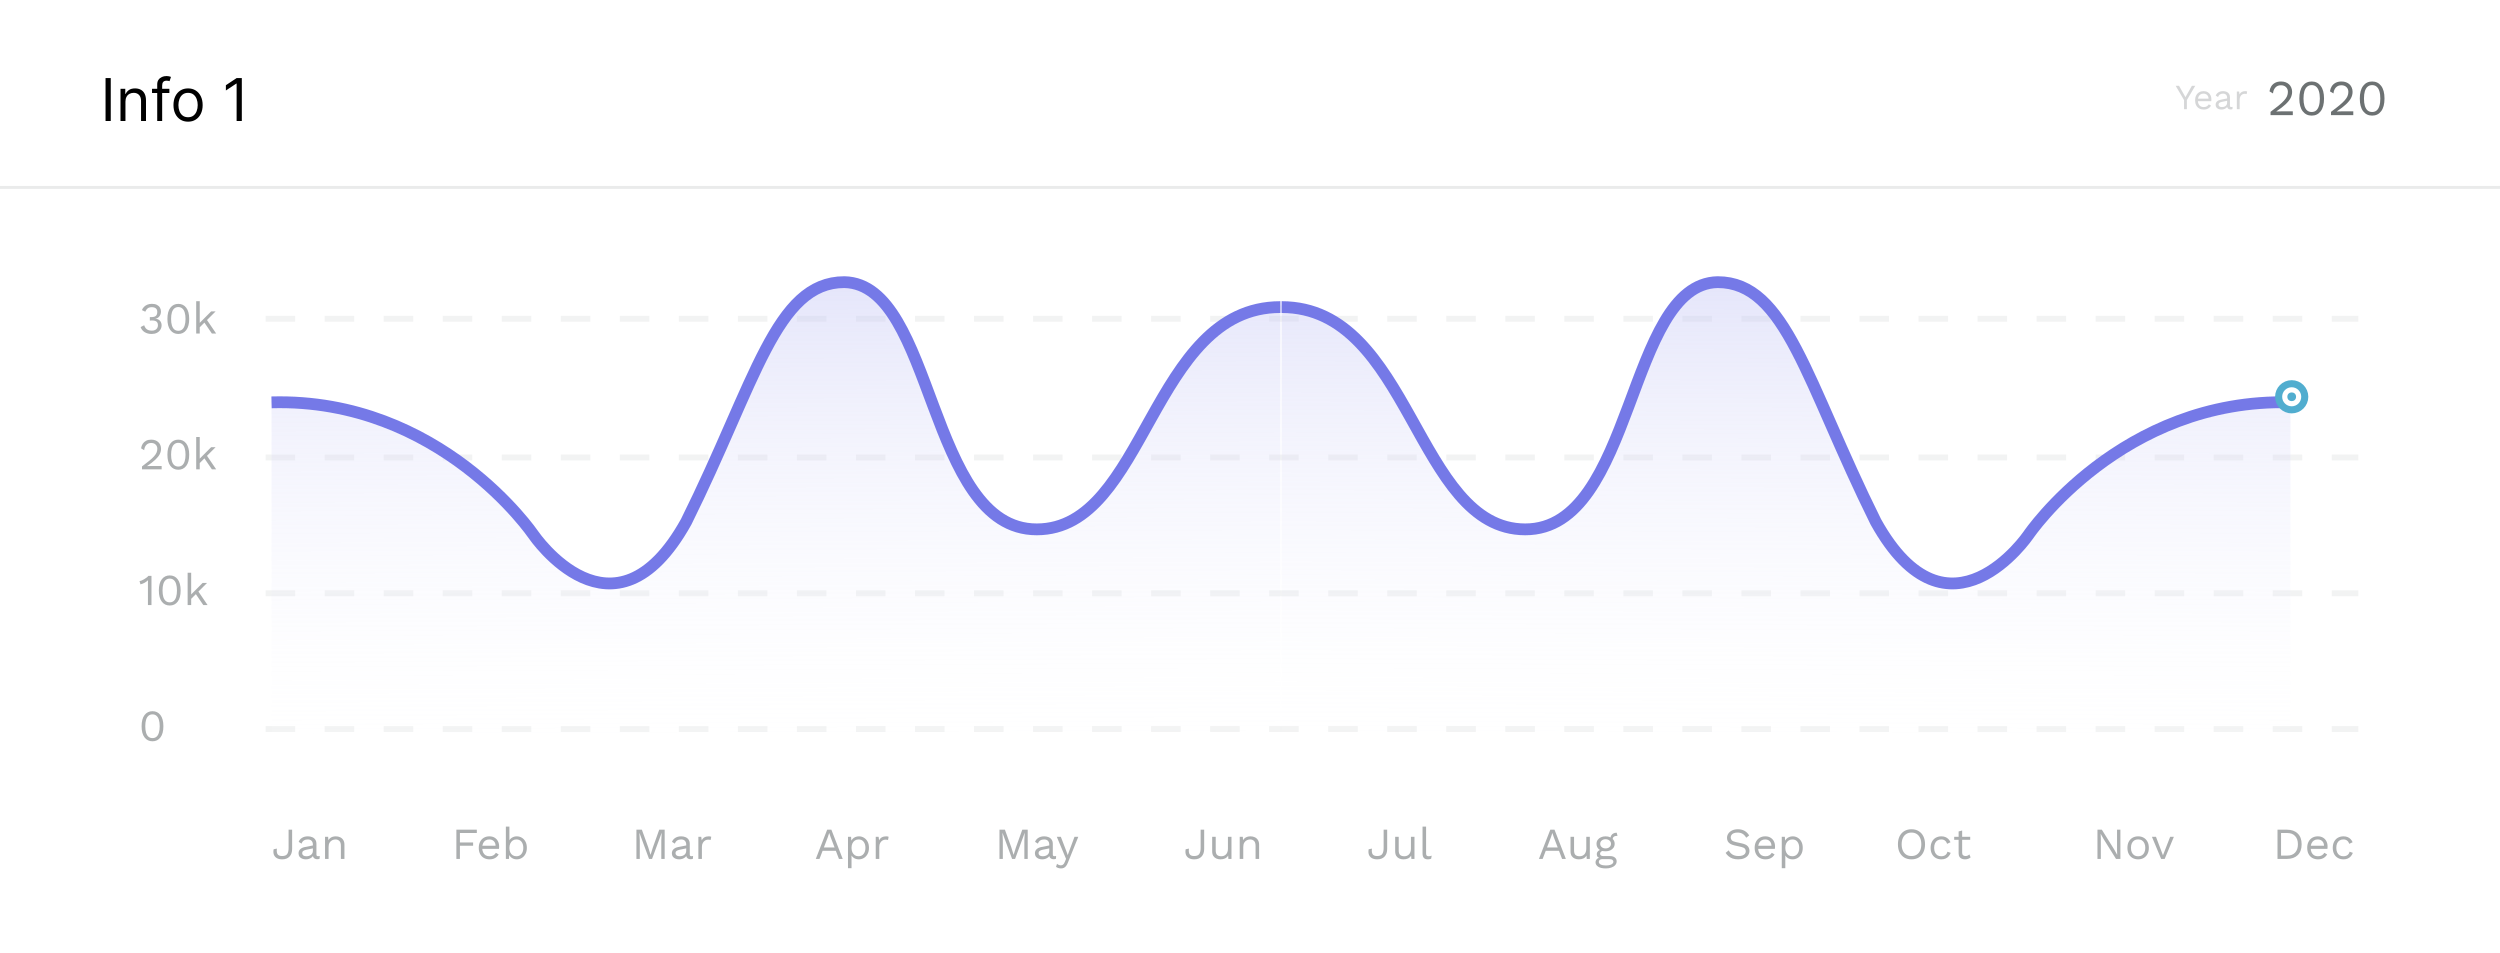 <svg width="847" height="323" viewBox="0 0 847 323" fill="none" xmlns="http://www.w3.org/2000/svg">
<rect width="847" height="323" fill="white"/>
<path d="M743.744 29.08L740.912 33.904V37H739.952V33.904L737.12 29.08H738.26L739.796 31.792L740.432 32.92L741.068 31.792L742.604 29.08H743.744ZM746.624 37.12C746.056 37.12 745.548 36.996 745.1 36.748C744.66 36.5 744.316 36.144 744.068 35.68C743.82 35.208 743.696 34.648 743.696 34C743.696 33.352 743.82 32.796 744.068 32.332C744.316 31.86 744.656 31.5 745.088 31.252C745.52 31.004 746.012 30.88 746.564 30.88C747.124 30.88 747.6 31 747.992 31.24C748.392 31.48 748.696 31.808 748.904 32.224C749.112 32.632 749.216 33.092 749.216 33.604C749.216 33.74 749.212 33.864 749.204 33.976C749.196 34.088 749.184 34.188 749.168 34.276H744.32V33.424H748.748L748.256 33.52C748.256 32.944 748.096 32.5 747.776 32.188C747.464 31.876 747.052 31.72 746.54 31.72C746.148 31.72 745.808 31.812 745.52 31.996C745.24 32.172 745.02 32.432 744.86 32.776C744.708 33.112 744.632 33.52 744.632 34C744.632 34.472 744.712 34.88 744.872 35.224C745.032 35.568 745.256 35.832 745.544 36.016C745.84 36.192 746.192 36.28 746.6 36.28C747.04 36.28 747.396 36.196 747.668 36.028C747.948 35.86 748.172 35.632 748.34 35.344L749.096 35.788C748.944 36.06 748.748 36.296 748.508 36.496C748.276 36.696 748 36.852 747.68 36.964C747.368 37.068 747.016 37.12 746.624 37.12ZM754.546 33.124C754.546 32.676 754.426 32.332 754.186 32.092C753.946 31.844 753.606 31.72 753.166 31.72C752.75 31.72 752.398 31.812 752.11 31.996C751.822 32.172 751.61 32.46 751.474 32.86L750.694 32.38C750.854 31.932 751.15 31.572 751.582 31.3C752.014 31.02 752.55 30.88 753.19 30.88C753.622 30.88 754.014 30.956 754.366 31.108C754.718 31.252 754.994 31.476 755.194 31.78C755.402 32.076 755.506 32.46 755.506 32.932V35.836C755.506 36.124 755.658 36.268 755.962 36.268C756.114 36.268 756.262 36.248 756.406 36.208L756.358 36.964C756.198 37.044 755.99 37.084 755.734 37.084C755.502 37.084 755.294 37.04 755.11 36.952C754.926 36.864 754.782 36.732 754.678 36.556C754.574 36.372 754.522 36.144 754.522 35.872V35.752L754.762 35.788C754.666 36.1 754.502 36.356 754.27 36.556C754.038 36.748 753.778 36.892 753.49 36.988C753.202 37.076 752.918 37.12 752.638 37.12C752.286 37.12 751.958 37.06 751.654 36.94C751.35 36.82 751.106 36.64 750.922 36.4C750.746 36.152 750.658 35.848 750.658 35.488C750.658 35.04 750.806 34.672 751.102 34.384C751.406 34.088 751.826 33.888 752.362 33.784L754.738 33.316V34.108L752.806 34.504C752.414 34.584 752.122 34.696 751.93 34.84C751.738 34.984 751.642 35.184 751.642 35.44C751.642 35.688 751.738 35.892 751.93 36.052C752.13 36.204 752.41 36.28 752.77 36.28C753.002 36.28 753.222 36.252 753.43 36.196C753.646 36.132 753.838 36.04 754.006 35.92C754.174 35.792 754.306 35.636 754.402 35.452C754.498 35.26 754.546 35.036 754.546 34.78V33.124ZM757.839 37V31H758.619L758.751 31.984C758.919 31.616 759.163 31.34 759.483 31.156C759.811 30.972 760.207 30.88 760.671 30.88C760.775 30.88 760.887 30.888 761.007 30.904C761.135 30.92 761.243 30.952 761.331 31L761.163 31.876C761.075 31.844 760.979 31.82 760.875 31.804C760.771 31.788 760.623 31.78 760.431 31.78C760.183 31.78 759.931 31.852 759.675 31.996C759.427 32.14 759.219 32.36 759.051 32.656C758.883 32.944 758.799 33.312 758.799 33.76V37H757.839Z" fill="#D5D6D7"/>
<path d="M769.258 39V37.895C770.38 37.068 771.315 36.342 772.063 35.719C772.822 35.096 773.429 34.529 773.882 34.019C774.335 33.509 774.658 33.027 774.851 32.574C775.044 32.109 775.14 31.628 775.14 31.129C775.14 30.46 774.925 29.922 774.494 29.514C774.075 29.095 773.497 28.885 772.76 28.885C771.989 28.885 771.372 29.14 770.907 29.65C770.442 30.149 770.17 30.817 770.091 31.656L768.901 30.942C769.003 30.285 769.213 29.707 769.53 29.208C769.859 28.709 770.295 28.318 770.839 28.035C771.394 27.752 772.052 27.61 772.811 27.61C773.389 27.61 773.905 27.695 774.358 27.865C774.823 28.035 775.219 28.279 775.548 28.596C775.877 28.902 776.126 29.27 776.296 29.701C776.477 30.132 776.568 30.608 776.568 31.129C776.568 31.832 776.398 32.523 776.058 33.203C775.718 33.872 775.157 34.574 774.375 35.311C773.593 36.048 772.533 36.864 771.196 37.759V37.776C771.321 37.765 771.491 37.759 771.706 37.759C771.933 37.748 772.154 37.742 772.369 37.742C772.596 37.731 772.766 37.725 772.879 37.725H776.806V39H769.258ZM783.198 39.17C781.929 39.17 780.914 38.677 780.155 37.691C779.396 36.705 779.016 35.271 779.016 33.39C779.016 31.509 779.396 30.075 780.155 29.089C780.914 28.103 781.929 27.61 783.198 27.61C784.479 27.61 785.493 28.103 786.241 29.089C787 30.075 787.38 31.509 787.38 33.39C787.38 35.271 787 36.705 786.241 37.691C785.493 38.677 784.479 39.17 783.198 39.17ZM783.198 37.946C783.799 37.946 784.303 37.776 784.711 37.436C785.13 37.085 785.442 36.569 785.646 35.889C785.861 35.209 785.969 34.376 785.969 33.39C785.969 32.404 785.861 31.571 785.646 30.891C785.442 30.211 785.13 29.701 784.711 29.361C784.303 29.01 783.799 28.834 783.198 28.834C782.597 28.834 782.087 29.01 781.668 29.361C781.26 29.701 780.948 30.211 780.733 30.891C780.529 31.571 780.427 32.404 780.427 33.39C780.427 34.376 780.529 35.209 780.733 35.889C780.948 36.569 781.26 37.085 781.668 37.436C782.087 37.776 782.597 37.946 783.198 37.946ZM789.744 39V37.895C790.866 37.068 791.801 36.342 792.549 35.719C793.309 35.096 793.915 34.529 794.368 34.019C794.822 33.509 795.145 33.027 795.337 32.574C795.53 32.109 795.626 31.628 795.626 31.129C795.626 30.46 795.411 29.922 794.98 29.514C794.561 29.095 793.983 28.885 793.246 28.885C792.476 28.885 791.858 29.14 791.393 29.65C790.929 30.149 790.657 30.817 790.577 31.656L789.387 30.942C789.489 30.285 789.699 29.707 790.016 29.208C790.345 28.709 790.781 28.318 791.325 28.035C791.881 27.752 792.538 27.61 793.297 27.61C793.875 27.61 794.391 27.695 794.844 27.865C795.309 28.035 795.706 28.279 796.034 28.596C796.363 28.902 796.612 29.27 796.782 29.701C796.964 30.132 797.054 30.608 797.054 31.129C797.054 31.832 796.884 32.523 796.544 33.203C796.204 33.872 795.643 34.574 794.861 35.311C794.079 36.048 793.02 36.864 791.682 37.759V37.776C791.807 37.765 791.977 37.759 792.192 37.759C792.419 37.748 792.64 37.742 792.855 37.742C793.082 37.731 793.252 37.725 793.365 37.725H797.292V39H789.744ZM803.684 39.17C802.415 39.17 801.401 38.677 800.641 37.691C799.882 36.705 799.502 35.271 799.502 33.39C799.502 31.509 799.882 30.075 800.641 29.089C801.401 28.103 802.415 27.61 803.684 27.61C804.965 27.61 805.979 28.103 806.727 29.089C807.487 30.075 807.866 31.509 807.866 33.39C807.866 35.271 807.487 36.705 806.727 37.691C805.979 38.677 804.965 39.17 803.684 39.17ZM803.684 37.946C804.285 37.946 804.789 37.776 805.197 37.436C805.617 37.085 805.928 36.569 806.132 35.889C806.348 35.209 806.455 34.376 806.455 33.39C806.455 32.404 806.348 31.571 806.132 30.891C805.928 30.211 805.617 29.701 805.197 29.361C804.789 29.01 804.285 28.834 803.684 28.834C803.084 28.834 802.574 29.01 802.154 29.361C801.746 29.701 801.435 30.211 801.219 30.891C801.015 31.571 800.913 32.404 800.913 33.39C800.913 34.376 801.015 35.209 801.219 35.889C801.435 36.569 801.746 37.085 802.154 37.436C802.574 37.776 803.084 37.946 803.684 37.946Z" fill="#6C7172"/>
<path d="M37.523 26.454V41H35.761V26.454H37.523ZM42.503 34.438V41H40.827V30.091H42.446V31.796H42.588C42.844 31.241 43.232 30.796 43.753 30.46C44.274 30.119 44.946 29.949 45.77 29.949C46.509 29.949 47.155 30.1 47.709 30.403C48.263 30.702 48.694 31.156 49.002 31.767C49.309 32.373 49.463 33.14 49.463 34.068V41H47.787V34.182C47.787 33.325 47.565 32.657 47.12 32.179C46.675 31.696 46.064 31.454 45.287 31.454C44.752 31.454 44.274 31.57 43.853 31.803C43.436 32.035 43.107 32.373 42.865 32.818C42.624 33.263 42.503 33.803 42.503 34.438ZM57.384 30.091V31.511H51.504V30.091H57.384ZM53.265 41V28.585C53.265 27.96 53.412 27.439 53.705 27.023C53.999 26.606 54.38 26.294 54.849 26.085C55.318 25.877 55.812 25.773 56.333 25.773C56.745 25.773 57.081 25.806 57.342 25.872C57.602 25.938 57.796 26 57.924 26.057L57.441 27.506C57.356 27.477 57.237 27.442 57.086 27.399C56.939 27.357 56.745 27.335 56.504 27.335C55.95 27.335 55.55 27.475 55.303 27.754C55.062 28.034 54.941 28.443 54.941 28.983V41H53.265ZM63.716 41.227C62.731 41.227 61.867 40.993 61.124 40.524C60.385 40.055 59.807 39.4 59.391 38.557C58.979 37.714 58.773 36.729 58.773 35.602C58.773 34.466 58.979 33.474 59.391 32.626C59.807 31.779 60.385 31.121 61.124 30.652C61.867 30.183 62.731 29.949 63.716 29.949C64.701 29.949 65.562 30.183 66.301 30.652C67.044 31.121 67.622 31.779 68.034 32.626C68.451 33.474 68.659 34.466 68.659 35.602C68.659 36.729 68.451 37.714 68.034 38.557C67.622 39.4 67.044 40.055 66.301 40.524C65.562 40.993 64.701 41.227 63.716 41.227ZM63.716 39.722C64.464 39.722 65.079 39.53 65.562 39.146C66.046 38.763 66.403 38.258 66.635 37.633C66.867 37.008 66.983 36.331 66.983 35.602C66.983 34.873 66.867 34.194 66.635 33.564C66.403 32.934 66.046 32.425 65.562 32.037C65.079 31.649 64.464 31.454 63.716 31.454C62.968 31.454 62.352 31.649 61.869 32.037C61.386 32.425 61.029 32.934 60.797 33.564C60.565 34.194 60.449 34.873 60.449 35.602C60.449 36.331 60.565 37.008 60.797 37.633C61.029 38.258 61.386 38.763 61.869 39.146C62.352 39.53 62.968 39.722 63.716 39.722ZM81.928 26.454V41H80.166V28.301H80.081L76.53 30.659V28.869L80.166 26.454H81.928Z" fill="black"/>
<line x1="4.37114e-08" y1="63.5" x2="847" y2="63.5" stroke="#EAEBEB"/>
<path d="M51.35 113.15C50.47 113.15 49.69 112.945 49.01 112.535C48.34 112.115 47.885 111.54 47.645 110.81L48.845 110.195C48.965 110.565 49.13 110.89 49.34 111.17C49.55 111.44 49.825 111.65 50.165 111.8C50.515 111.95 50.95 112.025 51.47 112.025C51.91 112.025 52.28 111.945 52.58 111.785C52.88 111.625 53.11 111.41 53.27 111.14C53.43 110.86 53.51 110.54 53.51 110.18C53.51 109.82 53.44 109.52 53.3 109.28C53.17 109.04 52.96 108.865 52.67 108.755C52.38 108.635 52 108.575 51.53 108.575C51.42 108.575 51.3 108.58 51.17 108.59C51.04 108.59 50.905 108.6 50.765 108.62V107.42C50.855 107.43 50.94 107.435 51.02 107.435C51.11 107.435 51.19 107.435 51.26 107.435C51.99 107.435 52.51 107.295 52.82 107.015C53.13 106.725 53.285 106.275 53.285 105.665C53.285 105.145 53.125 104.75 52.805 104.48C52.485 104.21 52.03 104.075 51.44 104.075C50.81 104.075 50.33 104.215 50 104.495C49.67 104.765 49.41 105.135 49.22 105.605L48.08 105.065C48.24 104.645 48.48 104.275 48.8 103.955C49.12 103.635 49.505 103.385 49.955 103.205C50.415 103.025 50.92 102.935 51.47 102.935C52.16 102.935 52.73 103.055 53.18 103.295C53.63 103.525 53.965 103.835 54.185 104.225C54.415 104.615 54.53 105.045 54.53 105.515C54.53 105.875 54.48 106.2 54.38 106.49C54.28 106.77 54.14 107.015 53.96 107.225C53.79 107.435 53.595 107.605 53.375 107.735C53.155 107.855 52.92 107.935 52.67 107.975V108.005C53 108.015 53.29 108.08 53.54 108.2C53.8 108.32 54.02 108.48 54.2 108.68C54.38 108.88 54.515 109.11 54.605 109.37C54.705 109.62 54.755 109.885 54.755 110.165C54.755 110.745 54.61 111.26 54.32 111.71C54.04 112.16 53.645 112.515 53.135 112.775C52.625 113.025 52.03 113.15 51.35 113.15ZM60.41 113.15C59.29 113.15 58.395 112.715 57.725 111.845C57.055 110.975 56.72 109.71 56.72 108.05C56.72 106.39 57.055 105.125 57.725 104.255C58.395 103.385 59.29 102.95 60.41 102.95C61.54 102.95 62.435 103.385 63.095 104.255C63.765 105.125 64.1 106.39 64.1 108.05C64.1 109.71 63.765 110.975 63.095 111.845C62.435 112.715 61.54 113.15 60.41 113.15ZM60.41 112.07C60.94 112.07 61.385 111.92 61.745 111.62C62.115 111.31 62.39 110.855 62.57 110.255C62.76 109.655 62.855 108.92 62.855 108.05C62.855 107.18 62.76 106.445 62.57 105.845C62.39 105.245 62.115 104.795 61.745 104.495C61.385 104.185 60.94 104.03 60.41 104.03C59.88 104.03 59.43 104.185 59.06 104.495C58.7 104.795 58.425 105.245 58.235 105.845C58.055 106.445 57.965 107.18 57.965 108.05C57.965 108.92 58.055 109.655 58.235 110.255C58.425 110.855 58.7 111.31 59.06 111.62C59.43 111.92 59.88 112.07 60.41 112.07ZM73.056 105.5L69.816 108.74L69.531 109.025L67.071 111.485V109.985L71.541 105.5H73.056ZM67.671 102.05V113H66.471V102.05H67.671ZM69.921 108.125L73.236 113H71.781L68.916 108.8L69.921 108.125Z" fill="#ABAEAF"/>
<path d="M48.11 159V158.025C49.1 157.295 49.925 156.655 50.585 156.105C51.255 155.555 51.79 155.055 52.19 154.605C52.59 154.155 52.875 153.73 53.045 153.33C53.215 152.92 53.3 152.495 53.3 152.055C53.3 151.465 53.11 150.99 52.73 150.63C52.36 150.26 51.85 150.075 51.2 150.075C50.52 150.075 49.975 150.3 49.565 150.75C49.155 151.19 48.915 151.78 48.845 152.52L47.795 151.89C47.885 151.31 48.07 150.8 48.35 150.36C48.64 149.92 49.025 149.575 49.505 149.325C49.995 149.075 50.575 148.95 51.245 148.95C51.755 148.95 52.21 149.025 52.61 149.175C53.02 149.325 53.37 149.54 53.66 149.82C53.95 150.09 54.17 150.415 54.32 150.795C54.48 151.175 54.56 151.595 54.56 152.055C54.56 152.675 54.41 153.285 54.11 153.885C53.81 154.475 53.315 155.095 52.625 155.745C51.935 156.395 51 157.115 49.82 157.905V157.92C49.93 157.91 50.08 157.905 50.27 157.905C50.47 157.895 50.665 157.89 50.855 157.89C51.055 157.88 51.205 157.875 51.305 157.875H54.77V159H48.11ZM60.41 159.15C59.29 159.15 58.395 158.715 57.725 157.845C57.055 156.975 56.72 155.71 56.72 154.05C56.72 152.39 57.055 151.125 57.725 150.255C58.395 149.385 59.29 148.95 60.41 148.95C61.54 148.95 62.435 149.385 63.095 150.255C63.765 151.125 64.1 152.39 64.1 154.05C64.1 155.71 63.765 156.975 63.095 157.845C62.435 158.715 61.54 159.15 60.41 159.15ZM60.41 158.07C60.94 158.07 61.385 157.92 61.745 157.62C62.115 157.31 62.39 156.855 62.57 156.255C62.76 155.655 62.855 154.92 62.855 154.05C62.855 153.18 62.76 152.445 62.57 151.845C62.39 151.245 62.115 150.795 61.745 150.495C61.385 150.185 60.94 150.03 60.41 150.03C59.88 150.03 59.43 150.185 59.06 150.495C58.7 150.795 58.425 151.245 58.235 151.845C58.055 152.445 57.965 153.18 57.965 154.05C57.965 154.92 58.055 155.655 58.235 156.255C58.425 156.855 58.7 157.31 59.06 157.62C59.43 157.92 59.88 158.07 60.41 158.07ZM73.056 151.5L69.816 154.74L69.531 155.025L67.071 157.485V155.985L71.541 151.5H73.056ZM67.671 148.05V159H66.471V148.05H67.671ZM69.921 154.125L73.236 159H71.781L68.916 154.8L69.921 154.125Z" fill="#ABAEAF"/>
<path d="M50.12 205V197.74C50.12 197.57 50.12 197.39 50.12 197.2C50.13 197 50.14 196.795 50.15 196.585C49.81 196.915 49.415 197.205 48.965 197.455C48.515 197.695 48.055 197.87 47.585 197.98L47.27 196.885C47.45 196.865 47.675 196.8 47.945 196.69C48.225 196.57 48.515 196.425 48.815 196.255C49.125 196.075 49.41 195.885 49.67 195.685C49.93 195.485 50.13 195.29 50.27 195.1H51.32V205H50.12ZM57.51 205.15C56.39 205.15 55.495 204.715 54.825 203.845C54.155 202.975 53.82 201.71 53.82 200.05C53.82 198.39 54.155 197.125 54.825 196.255C55.495 195.385 56.39 194.95 57.51 194.95C58.64 194.95 59.535 195.385 60.195 196.255C60.865 197.125 61.2 198.39 61.2 200.05C61.2 201.71 60.865 202.975 60.195 203.845C59.535 204.715 58.64 205.15 57.51 205.15ZM57.51 204.07C58.04 204.07 58.485 203.92 58.845 203.62C59.215 203.31 59.49 202.855 59.67 202.255C59.86 201.655 59.955 200.92 59.955 200.05C59.955 199.18 59.86 198.445 59.67 197.845C59.49 197.245 59.215 196.795 58.845 196.495C58.485 196.185 58.04 196.03 57.51 196.03C56.98 196.03 56.53 196.185 56.16 196.495C55.8 196.795 55.525 197.245 55.335 197.845C55.155 198.445 55.065 199.18 55.065 200.05C55.065 200.92 55.155 201.655 55.335 202.255C55.525 202.855 55.8 203.31 56.16 203.62C56.53 203.92 56.98 204.07 57.51 204.07ZM70.156 197.5L66.916 200.74L66.631 201.025L64.171 203.485V201.985L68.641 197.5H70.156ZM64.771 194.05V205H63.571V194.05H64.771ZM67.021 200.125L70.336 205H68.881L66.016 200.8L67.021 200.125Z" fill="#ABAEAF"/>
<path d="M51.665 251.15C50.545 251.15 49.65 250.715 48.98 249.845C48.31 248.975 47.975 247.71 47.975 246.05C47.975 244.39 48.31 243.125 48.98 242.255C49.65 241.385 50.545 240.95 51.665 240.95C52.795 240.95 53.69 241.385 54.35 242.255C55.02 243.125 55.355 244.39 55.355 246.05C55.355 247.71 55.02 248.975 54.35 249.845C53.69 250.715 52.795 251.15 51.665 251.15ZM51.665 250.07C52.195 250.07 52.64 249.92 53 249.62C53.37 249.31 53.645 248.855 53.825 248.255C54.015 247.655 54.11 246.92 54.11 246.05C54.11 245.18 54.015 244.445 53.825 243.845C53.645 243.245 53.37 242.795 53 242.495C52.64 242.185 52.195 242.03 51.665 242.03C51.135 242.03 50.685 242.185 50.315 242.495C49.955 242.795 49.68 243.245 49.49 243.845C49.31 244.445 49.22 245.18 49.22 246.05C49.22 246.92 49.31 247.655 49.49 248.255C49.68 248.855 49.955 249.31 50.315 249.62C50.685 249.92 51.135 250.07 51.665 250.07Z" fill="#ABAEAF"/>
<path d="M98.975 281.1V287.61C98.975 288.72 98.675 289.59 98.075 290.22C97.485 290.84 96.665 291.15 95.615 291.15C94.875 291.15 94.265 291.01 93.785 290.73C93.305 290.45 92.97 290.055 92.78 289.545C92.6 289.025 92.575 288.42 92.705 287.73L93.815 287.505C93.705 288.355 93.78 288.99 94.04 289.41C94.31 289.82 94.82 290.025 95.57 290.025C96.42 290.025 97 289.795 97.31 289.335C97.62 288.865 97.775 288.19 97.775 287.31V281.1H98.975ZM106.007 286.155C106.007 285.595 105.857 285.165 105.557 284.865C105.257 284.555 104.832 284.4 104.282 284.4C103.762 284.4 103.322 284.515 102.962 284.745C102.602 284.965 102.337 285.325 102.167 285.825L101.192 285.225C101.392 284.665 101.762 284.215 102.302 283.875C102.842 283.525 103.512 283.35 104.312 283.35C104.852 283.35 105.342 283.445 105.782 283.635C106.222 283.815 106.567 284.095 106.817 284.475C107.077 284.845 107.207 285.325 107.207 285.915V289.545C107.207 289.905 107.397 290.085 107.777 290.085C107.967 290.085 108.152 290.06 108.332 290.01L108.272 290.955C108.072 291.055 107.812 291.105 107.492 291.105C107.202 291.105 106.942 291.05 106.712 290.94C106.482 290.83 106.302 290.665 106.172 290.445C106.042 290.215 105.977 289.93 105.977 289.59V289.44L106.277 289.485C106.157 289.875 105.952 290.195 105.662 290.445C105.372 290.685 105.047 290.865 104.687 290.985C104.327 291.095 103.972 291.15 103.622 291.15C103.182 291.15 102.772 291.075 102.392 290.925C102.012 290.775 101.707 290.55 101.477 290.25C101.257 289.94 101.147 289.56 101.147 289.11C101.147 288.55 101.332 288.09 101.702 287.73C102.082 287.36 102.607 287.11 103.277 286.98L106.247 286.395V287.385L103.832 287.88C103.342 287.98 102.977 288.12 102.737 288.3C102.497 288.48 102.377 288.73 102.377 289.05C102.377 289.36 102.497 289.615 102.737 289.815C102.987 290.005 103.337 290.1 103.787 290.1C104.077 290.1 104.352 290.065 104.612 289.995C104.882 289.915 105.122 289.8 105.332 289.65C105.542 289.49 105.707 289.295 105.827 289.065C105.947 288.825 106.007 288.545 106.007 288.225V286.155ZM110.124 291V283.5H111.174L111.279 285.18L111.084 285.015C111.244 284.615 111.459 284.295 111.729 284.055C111.999 283.805 112.309 283.625 112.659 283.515C113.019 283.405 113.389 283.35 113.769 283.35C114.309 283.35 114.799 283.455 115.239 283.665C115.679 283.865 116.029 284.175 116.289 284.595C116.559 285.015 116.694 285.55 116.694 286.2V291H115.494V286.62C115.494 285.79 115.314 285.215 114.954 284.895C114.604 284.565 114.169 284.4 113.649 284.4C113.289 284.4 112.929 284.485 112.569 284.655C112.209 284.825 111.909 285.1 111.669 285.48C111.439 285.86 111.324 286.37 111.324 287.01V291H110.124Z" fill="#ABAEAF"/>
<path d="M161.55 282.225H155.82V285.42H160.29V286.545H155.82V291H154.62V281.1H161.55V282.225ZM165.865 291.15C165.155 291.15 164.52 290.995 163.96 290.685C163.41 290.375 162.98 289.93 162.67 289.35C162.36 288.76 162.205 288.06 162.205 287.25C162.205 286.44 162.36 285.745 162.67 285.165C162.98 284.575 163.405 284.125 163.945 283.815C164.485 283.505 165.1 283.35 165.79 283.35C166.49 283.35 167.085 283.5 167.575 283.8C168.075 284.1 168.455 284.51 168.715 285.03C168.975 285.54 169.105 286.115 169.105 286.755C169.105 286.925 169.1 287.08 169.09 287.22C169.08 287.36 169.065 287.485 169.045 287.595H162.985V286.53H168.52L167.905 286.65C167.905 285.93 167.705 285.375 167.305 284.985C166.915 284.595 166.4 284.4 165.76 284.4C165.27 284.4 164.845 284.515 164.485 284.745C164.135 284.965 163.86 285.29 163.66 285.72C163.47 286.14 163.375 286.65 163.375 287.25C163.375 287.84 163.475 288.35 163.675 288.78C163.875 289.21 164.155 289.54 164.515 289.77C164.885 289.99 165.325 290.1 165.835 290.1C166.385 290.1 166.83 289.995 167.17 289.785C167.52 289.575 167.8 289.29 168.01 288.93L168.955 289.485C168.765 289.825 168.52 290.12 168.22 290.37C167.93 290.62 167.585 290.815 167.185 290.955C166.795 291.085 166.355 291.15 165.865 291.15ZM175.062 291.15C174.642 291.15 174.252 291.075 173.892 290.925C173.532 290.775 173.222 290.565 172.962 290.295C172.702 290.025 172.507 289.72 172.377 289.38L172.542 289.17L172.437 291H171.387V280.05H172.587V285.195L172.437 284.97C172.637 284.5 172.972 284.115 173.442 283.815C173.922 283.505 174.467 283.35 175.077 283.35C175.697 283.35 176.267 283.505 176.787 283.815C177.307 284.125 177.722 284.57 178.032 285.15C178.342 285.73 178.497 286.43 178.497 287.25C178.497 288.06 178.337 288.76 178.017 289.35C177.707 289.93 177.292 290.375 176.772 290.685C176.252 290.995 175.682 291.15 175.062 291.15ZM174.942 290.1C175.682 290.1 176.257 289.84 176.667 289.32C177.087 288.8 177.297 288.11 177.297 287.25C177.297 286.39 177.092 285.7 176.682 285.18C176.272 284.66 175.697 284.4 174.957 284.4C174.487 284.4 174.072 284.52 173.712 284.76C173.362 285 173.087 285.335 172.887 285.765C172.687 286.195 172.587 286.7 172.587 287.28C172.587 287.85 172.682 288.35 172.872 288.78C173.072 289.2 173.347 289.525 173.697 289.755C174.057 289.985 174.472 290.1 174.942 290.1Z" fill="#ABAEAF"/>
<path d="M225.19 281.1V291H224.05V284.775L224.185 282.165H224.17L220.915 291H219.895L216.64 282.165H216.625L216.76 284.775V291H215.62V281.1H217.465L219.64 287.115L220.39 289.59H220.42L221.185 287.13L223.345 281.1H225.19ZM232.49 286.155C232.49 285.595 232.34 285.165 232.04 284.865C231.74 284.555 231.315 284.4 230.765 284.4C230.245 284.4 229.805 284.515 229.445 284.745C229.085 284.965 228.82 285.325 228.65 285.825L227.675 285.225C227.875 284.665 228.245 284.215 228.785 283.875C229.325 283.525 229.995 283.35 230.795 283.35C231.335 283.35 231.825 283.445 232.265 283.635C232.705 283.815 233.05 284.095 233.3 284.475C233.56 284.845 233.69 285.325 233.69 285.915V289.545C233.69 289.905 233.88 290.085 234.26 290.085C234.45 290.085 234.635 290.06 234.815 290.01L234.755 290.955C234.555 291.055 234.295 291.105 233.975 291.105C233.685 291.105 233.425 291.05 233.195 290.94C232.965 290.83 232.785 290.665 232.655 290.445C232.525 290.215 232.46 289.93 232.46 289.59V289.44L232.76 289.485C232.64 289.875 232.435 290.195 232.145 290.445C231.855 290.685 231.53 290.865 231.17 290.985C230.81 291.095 230.455 291.15 230.105 291.15C229.665 291.15 229.255 291.075 228.875 290.925C228.495 290.775 228.19 290.55 227.96 290.25C227.74 289.94 227.63 289.56 227.63 289.11C227.63 288.55 227.815 288.09 228.185 287.73C228.565 287.36 229.09 287.11 229.76 286.98L232.73 286.395V287.385L230.315 287.88C229.825 287.98 229.46 288.12 229.22 288.3C228.98 288.48 228.86 288.73 228.86 289.05C228.86 289.36 228.98 289.615 229.22 289.815C229.47 290.005 229.82 290.1 230.27 290.1C230.56 290.1 230.835 290.065 231.095 289.995C231.365 289.915 231.605 289.8 231.815 289.65C232.025 289.49 232.19 289.295 232.31 289.065C232.43 288.825 232.49 288.545 232.49 288.225V286.155ZM236.606 291V283.5H237.581L237.746 284.73C237.956 284.27 238.261 283.925 238.661 283.695C239.071 283.465 239.566 283.35 240.146 283.35C240.276 283.35 240.416 283.36 240.566 283.38C240.726 283.4 240.861 283.44 240.971 283.5L240.761 284.595C240.651 284.555 240.531 284.525 240.401 284.505C240.271 284.485 240.086 284.475 239.846 284.475C239.536 284.475 239.221 284.565 238.901 284.745C238.591 284.925 238.331 285.2 238.121 285.57C237.911 285.93 237.806 286.39 237.806 286.95V291H236.606Z" fill="#ABAEAF"/>
<path d="M276.39 291L280.245 281.1H281.67L285.51 291H284.235L281.415 283.62L280.95 282.24H280.92L280.485 283.575L277.65 291H276.39ZM278.28 288.255V287.13H283.575V288.255H278.28ZM287.297 294.15V283.5H288.347L288.452 285.33L288.287 285.12C288.417 284.77 288.612 284.465 288.872 284.205C289.132 283.935 289.447 283.725 289.817 283.575C290.187 283.425 290.587 283.35 291.017 283.35C291.627 283.35 292.187 283.505 292.697 283.815C293.217 284.125 293.632 284.57 293.942 285.15C294.252 285.73 294.407 286.43 294.407 287.25C294.407 288.06 294.247 288.76 293.927 289.35C293.617 289.93 293.202 290.375 292.682 290.685C292.162 290.995 291.592 291.15 290.972 291.15C290.352 291.15 289.807 291 289.337 290.7C288.877 290.39 288.547 290 288.347 289.53L288.497 289.305V294.15H287.297ZM290.852 290.1C291.592 290.1 292.167 289.84 292.577 289.32C292.997 288.8 293.207 288.11 293.207 287.25C293.207 286.39 293.002 285.7 292.592 285.18C292.192 284.66 291.627 284.4 290.897 284.4C290.417 284.4 289.997 284.52 289.637 284.76C289.277 284.99 288.997 285.32 288.797 285.75C288.597 286.17 288.497 286.67 288.497 287.25C288.497 287.82 288.592 288.32 288.782 288.75C288.982 289.18 289.257 289.515 289.607 289.755C289.967 289.985 290.382 290.1 290.852 290.1ZM296.702 291V283.5H297.677L297.842 284.73C298.052 284.27 298.357 283.925 298.757 283.695C299.167 283.465 299.662 283.35 300.242 283.35C300.372 283.35 300.512 283.36 300.662 283.38C300.822 283.4 300.957 283.44 301.067 283.5L300.857 284.595C300.747 284.555 300.627 284.525 300.497 284.505C300.367 284.485 300.182 284.475 299.942 284.475C299.632 284.475 299.317 284.565 298.997 284.745C298.687 284.925 298.427 285.2 298.217 285.57C298.007 285.93 297.902 286.39 297.902 286.95V291H296.702Z" fill="#ABAEAF"/>
<path d="M348.19 281.1V291H347.05V284.775L347.185 282.165H347.17L343.915 291H342.895L339.64 282.165H339.625L339.76 284.775V291H338.62V281.1H340.465L342.64 287.115L343.39 289.59H343.42L344.185 287.13L346.345 281.1H348.19ZM355.49 286.155C355.49 285.595 355.34 285.165 355.04 284.865C354.74 284.555 354.315 284.4 353.765 284.4C353.245 284.4 352.805 284.515 352.445 284.745C352.085 284.965 351.82 285.325 351.65 285.825L350.675 285.225C350.875 284.665 351.245 284.215 351.785 283.875C352.325 283.525 352.995 283.35 353.795 283.35C354.335 283.35 354.825 283.445 355.265 283.635C355.705 283.815 356.05 284.095 356.3 284.475C356.56 284.845 356.69 285.325 356.69 285.915V289.545C356.69 289.905 356.88 290.085 357.26 290.085C357.45 290.085 357.635 290.06 357.815 290.01L357.755 290.955C357.555 291.055 357.295 291.105 356.975 291.105C356.685 291.105 356.425 291.05 356.195 290.94C355.965 290.83 355.785 290.665 355.655 290.445C355.525 290.215 355.46 289.93 355.46 289.59V289.44L355.76 289.485C355.64 289.875 355.435 290.195 355.145 290.445C354.855 290.685 354.53 290.865 354.17 290.985C353.81 291.095 353.455 291.15 353.105 291.15C352.665 291.15 352.255 291.075 351.875 290.925C351.495 290.775 351.19 290.55 350.96 290.25C350.74 289.94 350.63 289.56 350.63 289.11C350.63 288.55 350.815 288.09 351.185 287.73C351.565 287.36 352.09 287.11 352.76 286.98L355.73 286.395V287.385L353.315 287.88C352.825 287.98 352.46 288.12 352.22 288.3C351.98 288.48 351.86 288.73 351.86 289.05C351.86 289.36 351.98 289.615 352.22 289.815C352.47 290.005 352.82 290.1 353.27 290.1C353.56 290.1 353.835 290.065 354.095 289.995C354.365 289.915 354.605 289.8 354.815 289.65C355.025 289.49 355.19 289.295 355.31 289.065C355.43 288.825 355.49 288.545 355.49 288.225V286.155ZM365.331 283.5L361.806 292.26C361.616 292.75 361.406 293.135 361.176 293.415C360.956 293.705 360.706 293.91 360.426 294.03C360.156 294.16 359.841 294.225 359.481 294.225C359.141 294.225 358.826 294.175 358.536 294.075C358.256 293.985 358.006 293.86 357.786 293.7L358.116 292.65C358.316 292.83 358.526 292.96 358.746 293.04C358.976 293.13 359.201 293.175 359.421 293.175C359.681 293.175 359.926 293.095 360.156 292.935C360.386 292.775 360.596 292.45 360.786 291.96L361.176 290.985L360.426 289.2L358.041 283.5H359.406L361.281 288.39L361.746 289.725L362.286 288.24L364.041 283.5H365.331Z" fill="#ABAEAF"/>
<path d="M407.975 281.1V287.61C407.975 288.72 407.675 289.59 407.075 290.22C406.485 290.84 405.665 291.15 404.615 291.15C403.875 291.15 403.265 291.01 402.785 290.73C402.305 290.45 401.97 290.055 401.78 289.545C401.6 289.025 401.575 288.42 401.705 287.73L402.815 287.505C402.705 288.355 402.78 288.99 403.04 289.41C403.31 289.82 403.82 290.025 404.57 290.025C405.42 290.025 406 289.795 406.31 289.335C406.62 288.865 406.775 288.19 406.775 287.31V281.1H407.975ZM413.474 291.15C412.994 291.15 412.539 291.06 412.109 290.88C411.689 290.7 411.344 290.41 411.074 290.01C410.814 289.6 410.684 289.07 410.684 288.42V283.5H411.884V288.105C411.884 288.865 412.049 289.39 412.379 289.68C412.709 289.96 413.174 290.1 413.774 290.1C414.054 290.1 414.329 290.055 414.599 289.965C414.869 289.865 415.109 289.715 415.319 289.515C415.539 289.305 415.709 289.04 415.829 288.72C415.959 288.4 416.024 288.02 416.024 287.58V283.5H417.224V291H416.174L416.099 289.86C415.839 290.31 415.484 290.64 415.034 290.85C414.594 291.05 414.074 291.15 413.474 291.15ZM420.017 291V283.5H421.067L421.172 285.18L420.977 285.015C421.137 284.615 421.352 284.295 421.622 284.055C421.892 283.805 422.202 283.625 422.552 283.515C422.912 283.405 423.282 283.35 423.662 283.35C424.202 283.35 424.692 283.455 425.132 283.665C425.572 283.865 425.922 284.175 426.182 284.595C426.452 285.015 426.587 285.55 426.587 286.2V291H425.387V286.62C425.387 285.79 425.207 285.215 424.847 284.895C424.497 284.565 424.062 284.4 423.542 284.4C423.182 284.4 422.822 284.485 422.462 284.655C422.102 284.825 421.802 285.1 421.562 285.48C421.332 285.86 421.217 286.37 421.217 287.01V291H420.017Z" fill="#ABAEAF"/>
<path d="M469.975 281.1V287.61C469.975 288.72 469.675 289.59 469.075 290.22C468.485 290.84 467.665 291.15 466.615 291.15C465.875 291.15 465.265 291.01 464.785 290.73C464.305 290.45 463.97 290.055 463.78 289.545C463.6 289.025 463.575 288.42 463.705 287.73L464.815 287.505C464.705 288.355 464.78 288.99 465.04 289.41C465.31 289.82 465.82 290.025 466.57 290.025C467.42 290.025 468 289.795 468.31 289.335C468.62 288.865 468.775 288.19 468.775 287.31V281.1H469.975ZM475.474 291.15C474.994 291.15 474.539 291.06 474.109 290.88C473.689 290.7 473.344 290.41 473.074 290.01C472.814 289.6 472.684 289.07 472.684 288.42V283.5H473.884V288.105C473.884 288.865 474.049 289.39 474.379 289.68C474.709 289.96 475.174 290.1 475.774 290.1C476.054 290.1 476.329 290.055 476.599 289.965C476.869 289.865 477.109 289.715 477.319 289.515C477.539 289.305 477.709 289.04 477.829 288.72C477.959 288.4 478.024 288.02 478.024 287.58V283.5H479.224V291H478.174L478.099 289.86C477.839 290.31 477.484 290.64 477.034 290.85C476.594 291.05 476.074 291.15 475.474 291.15ZM483.157 280.05V289.095C483.157 289.475 483.227 289.74 483.367 289.89C483.507 290.03 483.732 290.1 484.042 290.1C484.242 290.1 484.407 290.085 484.537 290.055C484.667 290.025 484.842 289.97 485.062 289.89L484.867 290.94C484.707 291.01 484.532 291.06 484.342 291.09C484.152 291.13 483.957 291.15 483.757 291.15C483.147 291.15 482.692 290.985 482.392 290.655C482.102 290.325 481.957 289.82 481.957 289.14V280.05H483.157Z" fill="#ABAEAF"/>
<path d="M521.39 291L525.245 281.1H526.67L530.51 291H529.235L526.415 283.62L525.95 282.24H525.92L525.485 283.575L522.65 291H521.39ZM523.28 288.255V287.13H528.575V288.255H523.28ZM534.881 291.15C534.401 291.15 533.946 291.06 533.516 290.88C533.096 290.7 532.751 290.41 532.481 290.01C532.221 289.6 532.091 289.07 532.091 288.42V283.5H533.291V288.105C533.291 288.865 533.456 289.39 533.786 289.68C534.116 289.96 534.581 290.1 535.181 290.1C535.461 290.1 535.736 290.055 536.006 289.965C536.276 289.865 536.516 289.715 536.726 289.515C536.946 289.305 537.116 289.04 537.236 288.72C537.366 288.4 537.431 288.02 537.431 287.58V283.5H538.631V291H537.581L537.506 289.86C537.246 290.31 536.891 290.64 536.441 290.85C536.001 291.05 535.481 291.15 534.881 291.15ZM547.738 282.12L548.008 283.185C547.998 283.185 547.983 283.185 547.963 283.185C547.943 283.185 547.923 283.185 547.903 283.185C547.413 283.185 547.033 283.285 546.763 283.485C546.503 283.675 546.373 283.985 546.373 284.415L545.638 284.04C545.638 283.65 545.728 283.31 545.908 283.02C546.088 282.73 546.333 282.51 546.643 282.36C546.953 282.2 547.293 282.12 547.663 282.12C547.673 282.12 547.683 282.12 547.693 282.12C547.713 282.12 547.728 282.12 547.738 282.12ZM545.458 290.04C546.168 290.04 546.723 290.205 547.123 290.535C547.523 290.855 547.723 291.285 547.723 291.825C547.723 292.315 547.558 292.74 547.228 293.1C546.908 293.46 546.473 293.735 545.923 293.925C545.383 294.125 544.773 294.225 544.093 294.225C542.913 294.225 542.028 294.025 541.438 293.625C540.858 293.225 540.568 292.745 540.568 292.185C540.568 291.785 540.698 291.425 540.958 291.105C541.228 290.795 541.678 290.62 542.308 290.58L542.203 290.805C541.863 290.715 541.573 290.565 541.333 290.355C541.103 290.135 540.988 289.82 540.988 289.41C540.988 289 541.138 288.65 541.438 288.36C541.748 288.06 542.203 287.875 542.803 287.805L543.598 288.21H543.448C542.958 288.26 542.608 288.385 542.398 288.585C542.198 288.775 542.098 288.985 542.098 289.215C542.098 289.495 542.198 289.705 542.398 289.845C542.608 289.975 542.898 290.04 543.268 290.04H545.458ZM544.078 293.22C544.658 293.22 545.133 293.16 545.503 293.04C545.883 292.92 546.163 292.765 546.343 292.575C546.523 292.385 546.613 292.18 546.613 291.96C546.613 291.69 546.503 291.475 546.283 291.315C546.073 291.155 545.688 291.075 545.128 291.075H542.818C542.498 291.075 542.228 291.155 542.008 291.315C541.788 291.485 541.678 291.715 541.678 292.005C541.678 292.375 541.888 292.67 542.308 292.89C542.738 293.11 543.328 293.22 544.078 293.22ZM543.973 283.35C544.573 283.35 545.103 283.46 545.563 283.68C546.033 283.89 546.398 284.185 546.658 284.565C546.918 284.945 547.048 285.385 547.048 285.885C547.048 286.375 546.918 286.815 546.658 287.205C546.398 287.585 546.033 287.885 545.563 288.105C545.103 288.315 544.573 288.42 543.973 288.42C542.983 288.42 542.223 288.185 541.693 287.715C541.163 287.235 540.898 286.625 540.898 285.885C540.898 285.385 541.028 284.945 541.288 284.565C541.558 284.185 541.923 283.89 542.383 283.68C542.843 283.46 543.373 283.35 543.973 283.35ZM543.973 284.325C543.453 284.325 543.018 284.47 542.668 284.76C542.318 285.04 542.143 285.415 542.143 285.885C542.143 286.345 542.318 286.72 542.668 287.01C543.018 287.3 543.453 287.445 543.973 287.445C544.493 287.445 544.928 287.3 545.278 287.01C545.628 286.72 545.803 286.345 545.803 285.885C545.803 285.415 545.628 285.04 545.278 284.76C544.928 284.47 544.493 284.325 543.973 284.325Z" fill="#ABAEAF"/>
<path d="M588.8 280.95C589.67 280.95 590.42 281.13 591.05 281.49C591.68 281.84 592.205 282.36 592.625 283.05L591.62 283.83C591.25 283.19 590.83 282.74 590.36 282.48C589.9 282.21 589.34 282.075 588.68 282.075C588.15 282.075 587.71 282.15 587.36 282.3C587.02 282.45 586.77 282.65 586.61 282.9C586.45 283.14 586.37 283.415 586.37 283.725C586.37 284.075 586.48 284.385 586.7 284.655C586.92 284.915 587.36 285.12 588.02 285.27L590.165 285.75C591.115 285.96 591.775 286.28 592.145 286.71C592.525 287.13 592.715 287.655 592.715 288.285C592.715 288.845 592.555 289.345 592.235 289.785C591.925 290.215 591.485 290.55 590.915 290.79C590.345 291.03 589.675 291.15 588.905 291.15C588.185 291.15 587.55 291.055 587 290.865C586.46 290.665 585.995 290.4 585.605 290.07C585.215 289.74 584.895 289.37 584.645 288.96L585.695 288.105C585.885 288.485 586.13 288.82 586.43 289.11C586.73 289.4 587.09 289.625 587.51 289.785C587.94 289.945 588.43 290.025 588.98 290.025C589.49 290.025 589.93 289.965 590.3 289.845C590.68 289.715 590.97 289.53 591.17 289.29C591.37 289.04 591.47 288.74 591.47 288.39C591.47 288.07 591.365 287.785 591.155 287.535C590.945 287.275 590.55 287.08 589.97 286.95L587.645 286.425C587.035 286.285 586.54 286.095 586.16 285.855C585.79 285.605 585.52 285.315 585.35 284.985C585.19 284.645 585.11 284.28 585.11 283.89C585.11 283.36 585.255 282.875 585.545 282.435C585.845 281.985 586.27 281.625 586.82 281.355C587.38 281.085 588.04 280.95 588.8 280.95ZM598.139 291.15C597.429 291.15 596.794 290.995 596.234 290.685C595.684 290.375 595.254 289.93 594.944 289.35C594.634 288.76 594.479 288.06 594.479 287.25C594.479 286.44 594.634 285.745 594.944 285.165C595.254 284.575 595.679 284.125 596.219 283.815C596.759 283.505 597.374 283.35 598.064 283.35C598.764 283.35 599.359 283.5 599.849 283.8C600.349 284.1 600.729 284.51 600.989 285.03C601.249 285.54 601.379 286.115 601.379 286.755C601.379 286.925 601.374 287.08 601.364 287.22C601.354 287.36 601.339 287.485 601.319 287.595H595.259V286.53H600.794L600.179 286.65C600.179 285.93 599.979 285.375 599.579 284.985C599.189 284.595 598.674 284.4 598.034 284.4C597.544 284.4 597.119 284.515 596.759 284.745C596.409 284.965 596.134 285.29 595.934 285.72C595.744 286.14 595.649 286.65 595.649 287.25C595.649 287.84 595.749 288.35 595.949 288.78C596.149 289.21 596.429 289.54 596.789 289.77C597.159 289.99 597.599 290.1 598.109 290.1C598.659 290.1 599.104 289.995 599.444 289.785C599.794 289.575 600.074 289.29 600.284 288.93L601.229 289.485C601.039 289.825 600.794 290.12 600.494 290.37C600.204 290.62 599.859 290.815 599.459 290.955C599.069 291.085 598.629 291.15 598.139 291.15ZM603.662 294.15V283.5H604.712L604.817 285.33L604.652 285.12C604.782 284.77 604.977 284.465 605.237 284.205C605.497 283.935 605.812 283.725 606.182 283.575C606.552 283.425 606.952 283.35 607.382 283.35C607.992 283.35 608.552 283.505 609.062 283.815C609.582 284.125 609.997 284.57 610.307 285.15C610.617 285.73 610.772 286.43 610.772 287.25C610.772 288.06 610.612 288.76 610.292 289.35C609.982 289.93 609.567 290.375 609.047 290.685C608.527 290.995 607.957 291.15 607.337 291.15C606.717 291.15 606.172 291 605.702 290.7C605.242 290.39 604.912 290 604.712 289.53L604.862 289.305V294.15H603.662ZM607.217 290.1C607.957 290.1 608.532 289.84 608.942 289.32C609.362 288.8 609.572 288.11 609.572 287.25C609.572 286.39 609.367 285.7 608.957 285.18C608.557 284.66 607.992 284.4 607.262 284.4C606.782 284.4 606.362 284.52 606.002 284.76C605.642 284.99 605.362 285.32 605.162 285.75C604.962 286.17 604.862 286.67 604.862 287.25C604.862 287.82 604.957 288.32 605.147 288.75C605.347 289.18 605.622 289.515 605.972 289.755C606.332 289.985 606.747 290.1 607.217 290.1Z" fill="#ABAEAF"/>
<path d="M647.61 280.95C648.55 280.95 649.36 281.16 650.04 281.58C650.73 281.99 651.26 282.575 651.63 283.335C652.01 284.095 652.2 285 652.2 286.05C652.2 287.1 652.01 288.005 651.63 288.765C651.26 289.525 650.73 290.115 650.04 290.535C649.36 290.945 648.55 291.15 647.61 291.15C646.67 291.15 645.855 290.945 645.165 290.535C644.485 290.115 643.955 289.525 643.575 288.765C643.205 288.005 643.02 287.1 643.02 286.05C643.02 285 643.205 284.095 643.575 283.335C643.955 282.575 644.485 281.99 645.165 281.58C645.855 281.16 646.67 280.95 647.61 280.95ZM647.61 282.075C646.93 282.075 646.34 282.235 645.84 282.555C645.34 282.865 644.955 283.32 644.685 283.92C644.415 284.51 644.28 285.22 644.28 286.05C644.28 286.88 644.415 287.595 644.685 288.195C644.955 288.785 645.34 289.24 645.84 289.56C646.34 289.87 646.93 290.025 647.61 290.025C648.3 290.025 648.89 289.87 649.38 289.56C649.88 289.24 650.265 288.785 650.535 288.195C650.805 287.595 650.94 286.88 650.94 286.05C650.94 285.22 650.805 284.51 650.535 283.92C650.265 283.32 649.88 282.865 649.38 282.555C648.89 282.235 648.3 282.075 647.61 282.075ZM657.721 283.35C658.241 283.35 658.696 283.43 659.086 283.59C659.486 283.75 659.831 283.98 660.121 284.28C660.411 284.58 660.646 284.935 660.826 285.345L659.686 285.885C659.526 285.405 659.281 285.04 658.951 284.79C658.631 284.53 658.211 284.4 657.691 284.4C657.191 284.4 656.761 284.515 656.401 284.745C656.041 284.965 655.766 285.29 655.576 285.72C655.386 286.14 655.291 286.65 655.291 287.25C655.291 287.84 655.386 288.35 655.576 288.78C655.766 289.21 656.041 289.54 656.401 289.77C656.761 289.99 657.191 290.1 657.691 290.1C658.081 290.1 658.416 290.04 658.696 289.92C658.986 289.8 659.221 289.625 659.401 289.395C659.591 289.165 659.721 288.885 659.791 288.555L660.901 288.945C660.731 289.405 660.496 289.8 660.196 290.13C659.906 290.46 659.551 290.715 659.131 290.895C658.721 291.065 658.251 291.15 657.721 291.15C657.021 291.15 656.396 290.995 655.846 290.685C655.296 290.375 654.866 289.93 654.556 289.35C654.246 288.76 654.091 288.06 654.091 287.25C654.091 286.44 654.246 285.745 654.556 285.165C654.866 284.575 655.296 284.125 655.846 283.815C656.396 283.505 657.021 283.35 657.721 283.35ZM664.779 281.37V288.93C664.779 289.3 664.884 289.575 665.094 289.755C665.304 289.935 665.574 290.025 665.904 290.025C666.194 290.025 666.444 289.975 666.654 289.875C666.864 289.775 667.054 289.64 667.224 289.47L667.644 290.475C667.414 290.685 667.139 290.85 666.819 290.97C666.509 291.09 666.149 291.15 665.739 291.15C665.359 291.15 665.004 291.085 664.674 290.955C664.344 290.815 664.079 290.6 663.879 290.31C663.689 290.01 663.589 289.62 663.579 289.14V281.7L664.779 281.37ZM667.509 283.5V284.535H662.079V283.5H667.509Z" fill="#ABAEAF"/>
<path d="M718.39 281.1V291H716.905L712.765 284.37L711.715 282.51H711.7L711.76 284.01V291H710.62V281.1H712.105L716.23 287.7L717.295 289.605H717.31L717.25 288.09V281.1H718.39ZM724.398 283.35C725.108 283.35 725.733 283.505 726.273 283.815C726.823 284.125 727.253 284.575 727.563 285.165C727.873 285.745 728.028 286.44 728.028 287.25C728.028 288.06 727.873 288.76 727.563 289.35C727.253 289.93 726.823 290.375 726.273 290.685C725.733 290.995 725.108 291.15 724.398 291.15C723.698 291.15 723.073 290.995 722.523 290.685C721.973 290.375 721.543 289.93 721.233 289.35C720.923 288.76 720.768 288.06 720.768 287.25C720.768 286.44 720.923 285.745 721.233 285.165C721.543 284.575 721.973 284.125 722.523 283.815C723.073 283.505 723.698 283.35 724.398 283.35ZM724.398 284.385C723.888 284.385 723.453 284.5 723.093 284.73C722.733 284.96 722.453 285.29 722.253 285.72C722.063 286.14 721.968 286.65 721.968 287.25C721.968 287.84 722.063 288.35 722.253 288.78C722.453 289.21 722.733 289.54 723.093 289.77C723.453 290 723.888 290.115 724.398 290.115C724.908 290.115 725.343 290 725.703 289.77C726.063 289.54 726.338 289.21 726.528 288.78C726.728 288.35 726.828 287.84 726.828 287.25C726.828 286.65 726.728 286.14 726.528 285.72C726.338 285.29 726.063 284.96 725.703 284.73C725.343 284.5 724.908 284.385 724.398 284.385ZM735.253 283.5H736.513L733.393 291H732.193L729.073 283.5H730.438L732.808 289.785L735.253 283.5Z" fill="#ABAEAF"/>
<path d="M774.815 281.1C776.365 281.1 777.58 281.53 778.46 282.39C779.35 283.24 779.795 284.46 779.795 286.05C779.795 287.64 779.35 288.865 778.46 289.725C777.58 290.575 776.365 291 774.815 291H771.62V281.1H774.815ZM774.935 289.875C776.065 289.875 776.945 289.54 777.575 288.87C778.215 288.19 778.535 287.25 778.535 286.05C778.535 284.85 778.215 283.915 777.575 283.245C776.945 282.565 776.065 282.225 774.935 282.225H772.82V289.875H774.935ZM785.341 291.15C784.631 291.15 783.996 290.995 783.436 290.685C782.886 290.375 782.456 289.93 782.146 289.35C781.836 288.76 781.681 288.06 781.681 287.25C781.681 286.44 781.836 285.745 782.146 285.165C782.456 284.575 782.881 284.125 783.421 283.815C783.961 283.505 784.576 283.35 785.266 283.35C785.966 283.35 786.561 283.5 787.051 283.8C787.551 284.1 787.931 284.51 788.191 285.03C788.451 285.54 788.581 286.115 788.581 286.755C788.581 286.925 788.576 287.08 788.566 287.22C788.556 287.36 788.541 287.485 788.521 287.595H782.461V286.53H787.996L787.381 286.65C787.381 285.93 787.181 285.375 786.781 284.985C786.391 284.595 785.876 284.4 785.236 284.4C784.746 284.4 784.321 284.515 783.961 284.745C783.611 284.965 783.336 285.29 783.136 285.72C782.946 286.14 782.851 286.65 782.851 287.25C782.851 287.84 782.951 288.35 783.151 288.78C783.351 289.21 783.631 289.54 783.991 289.77C784.361 289.99 784.801 290.1 785.311 290.1C785.861 290.1 786.306 289.995 786.646 289.785C786.996 289.575 787.276 289.29 787.486 288.93L788.431 289.485C788.241 289.825 787.996 290.12 787.696 290.37C787.406 290.62 787.061 290.815 786.661 290.955C786.271 291.085 785.831 291.15 785.341 291.15ZM793.968 283.35C794.488 283.35 794.943 283.43 795.333 283.59C795.733 283.75 796.078 283.98 796.368 284.28C796.658 284.58 796.893 284.935 797.073 285.345L795.933 285.885C795.773 285.405 795.528 285.04 795.198 284.79C794.878 284.53 794.458 284.4 793.938 284.4C793.438 284.4 793.008 284.515 792.648 284.745C792.288 284.965 792.013 285.29 791.823 285.72C791.633 286.14 791.538 286.65 791.538 287.25C791.538 287.84 791.633 288.35 791.823 288.78C792.013 289.21 792.288 289.54 792.648 289.77C793.008 289.99 793.438 290.1 793.938 290.1C794.328 290.1 794.663 290.04 794.943 289.92C795.233 289.8 795.468 289.625 795.648 289.395C795.838 289.165 795.968 288.885 796.038 288.555L797.148 288.945C796.978 289.405 796.743 289.8 796.443 290.13C796.153 290.46 795.798 290.715 795.378 290.895C794.968 291.065 794.498 291.15 793.968 291.15C793.268 291.15 792.643 290.995 792.093 290.685C791.543 290.375 791.113 289.93 790.803 289.35C790.493 288.76 790.338 288.06 790.338 287.25C790.338 286.44 790.493 285.745 790.803 285.165C791.113 284.575 791.543 284.125 792.093 283.815C792.643 283.505 793.268 283.35 793.968 283.35Z" fill="#ABAEAF"/>
<line x1="90" y1="108" x2="799" y2="108" stroke="#F2F3F3" stroke-width="2" stroke-dasharray="10 10"/>
<line x1="90" y1="155" x2="799" y2="155" stroke="#F2F3F3" stroke-width="2" stroke-dasharray="10 10"/>
<line x1="90" y1="201" x2="799" y2="201" stroke="#F2F3F3" stroke-width="2" stroke-dasharray="10 10"/>
<line x1="90" y1="247" x2="799" y2="247" stroke="#F2F3F3" stroke-width="2" stroke-dasharray="10 10"/>
<path fill-rule="evenodd" clip-rule="evenodd" d="M92 135.745C149.206 134.207 180.706 180.59 180.706 180.59C180.706 180.59 207.861 220.566 232.482 176.234C256.016 128.826 262.895 95 286.067 95C312.498 95.513 314.207 178.796 351.239 178.796C388.272 178.796 390.342 103.2 433.79 103.456C433.79 103.456 433.79 248.242 433.79 248.242L92 248.498C92 248.498 92 135.745 92 135.745Z" fill="url(#paint0_linear_579_5392)"/>
<path fill-rule="evenodd" clip-rule="evenodd" d="M776 135.745C718.794 134.207 687.294 180.59 687.294 180.59C687.294 180.59 660.139 220.566 635.518 176.234C611.984 128.826 605.105 95 581.933 95C555.502 95.513 553.793 178.796 516.761 178.796C479.728 178.796 477.658 103.2 434.21 103.456C434.21 103.456 434.21 248.242 434.21 248.242L776 248.498C776 248.498 776 135.745 776 135.745Z" fill="url(#paint1_linear_579_5392)"/>
<path d="M92 136.316C149.206 134.78 180.706 181.141 180.706 181.141C180.706 181.141 207.861 221.098 232.482 176.786C256.016 129.401 262.895 95.59 286.067 95.59C316.777 96.186 314.207 179.348 351.239 179.348C388.272 179.348 389.98 104.043 433.79 104.043" stroke="#7579E7" stroke-width="4"/>
<path d="M776 136.316C718.794 134.78 687.294 181.141 687.294 181.141C687.294 181.141 660.139 221.098 635.518 176.786C611.984 129.401 605.105 95.59 581.933 95.59C551.223 96.186 553.793 179.348 516.761 179.348C479.728 179.348 478.02 104.043 434.21 104.043" stroke="#7579E7" stroke-width="4"/>
<circle r="4.428" transform="matrix(-1 0 0 1 776.428 134.428)" fill="white" stroke="#51ADCF" stroke-width="2.4"/>
<circle r="1.476" transform="matrix(-1 0 0 1 776.428 134.428)" fill="#51ADCF"/>
<defs>
<linearGradient id="paint0_linear_579_5392" x1="-178.009" y1="-118.726" x2="-176.671" y2="261.575" gradientUnits="userSpaceOnUse">
<stop stop-color="#7579E7"/>
<stop offset="1" stop-color="white" stop-opacity="0.01"/>
</linearGradient>
<linearGradient id="paint1_linear_579_5392" x1="1046.01" y1="-118.726" x2="1044.67" y2="261.575" gradientUnits="userSpaceOnUse">
<stop stop-color="#7579E7"/>
<stop offset="1" stop-color="white" stop-opacity="0.01"/>
</linearGradient>
</defs>
</svg>
